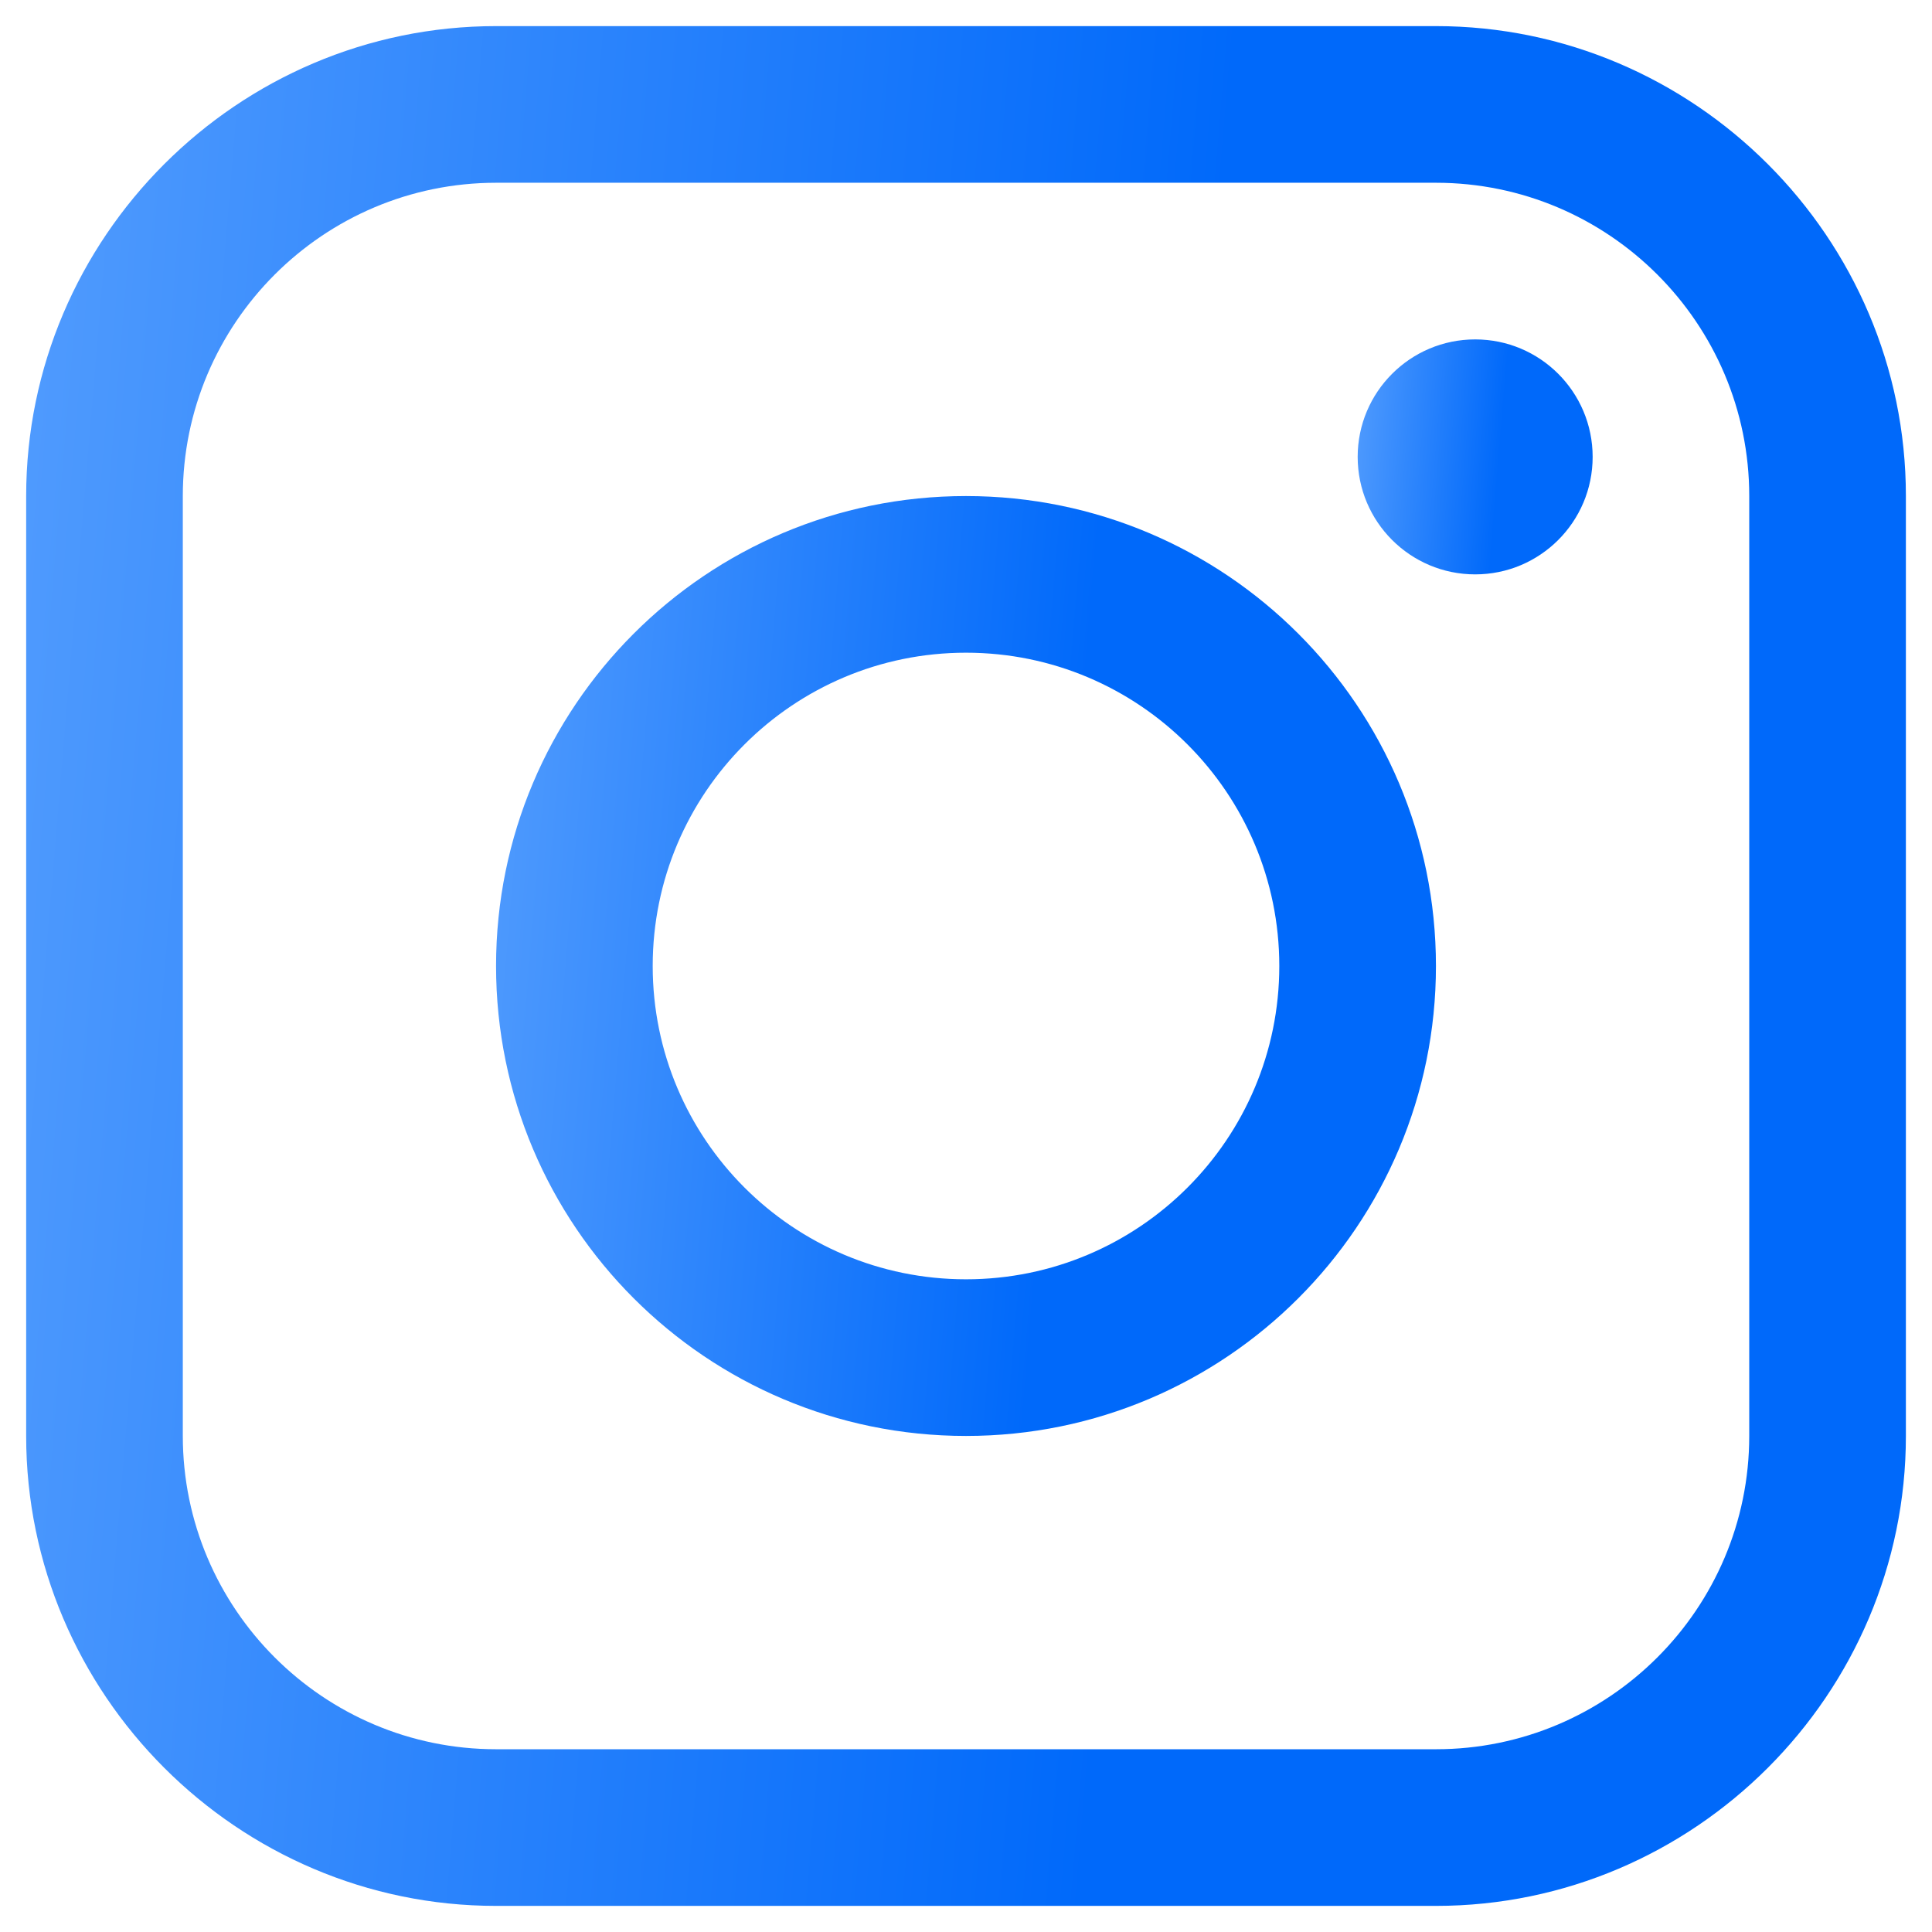 <svg width="37" height="37" viewBox="0 0 37 37" fill="none" xmlns="http://www.w3.org/2000/svg">
<g clip-path="url(#clip0_2046_503)">
<path d="M27.5 0.5H9.501C4.551 0.5 0.501 4.55 0.501 9.5V27.5C0.501 32.448 4.551 36.5 9.501 36.5H27.5C32.45 36.5 36.5 32.448 36.5 27.5V9.5C36.5 4.55 32.45 0.5 27.5 0.5ZM33.5 27.5C33.5 30.808 30.809 33.5 27.5 33.5H9.501C6.193 33.5 3.501 30.808 3.501 27.5V9.5C3.501 6.191 6.193 3.5 9.501 3.5H27.5C30.809 3.5 33.5 6.191 33.5 9.5V27.5Z" fill="url(#paint0_linear_2046_503)"/>
<path d="M28.251 11C29.494 11 30.501 9.993 30.501 8.75C30.501 7.507 29.494 6.5 28.251 6.5C27.009 6.5 26.001 7.507 26.001 8.75C26.001 9.993 27.009 11 28.251 11Z" fill="url(#paint1_linear_2046_503)"/>
<path d="M18.5 9.5C13.528 9.5 9.5 13.529 9.5 18.5C9.5 23.469 13.528 27.5 18.5 27.5C23.47 27.5 27.5 23.469 27.5 18.5C27.5 13.529 23.47 9.5 18.5 9.5ZM18.5 24.5C15.187 24.5 12.5 21.814 12.5 18.5C12.5 15.186 15.187 12.5 18.5 12.5C21.813 12.5 24.5 15.186 24.5 18.5C24.5 21.814 21.813 24.5 18.5 24.5Z" fill="url(#paint2_linear_2046_503)"/>
</g>
<defs>
<linearGradient id="paint0_linear_2046_503" x1="-7.047" y1="-5.125" x2="24.118" y2="-2.514" gradientUnits="userSpaceOnUse">
<stop stop-color="#6DADFF"/>
<stop offset="0.996" stop-color="#0069FA"/>
</linearGradient>
<linearGradient id="paint1_linear_2046_503" x1="25.058" y1="5.797" x2="28.953" y2="6.123" gradientUnits="userSpaceOnUse">
<stop stop-color="#6DADFF"/>
<stop offset="0.996" stop-color="#0069FA"/>
</linearGradient>
<linearGradient id="paint2_linear_2046_503" x1="5.726" y1="6.687" x2="21.309" y2="7.993" gradientUnits="userSpaceOnUse">
<stop stop-color="#6DADFF"/>
<stop offset="0.996" stop-color="#0069FA"/>
</linearGradient>
<clipPath id="clip0_2046_503">
<rect width="36" height="36" fill="white" transform="translate(0.5 0.5)"/>
</clipPath>
</defs>
</svg>
